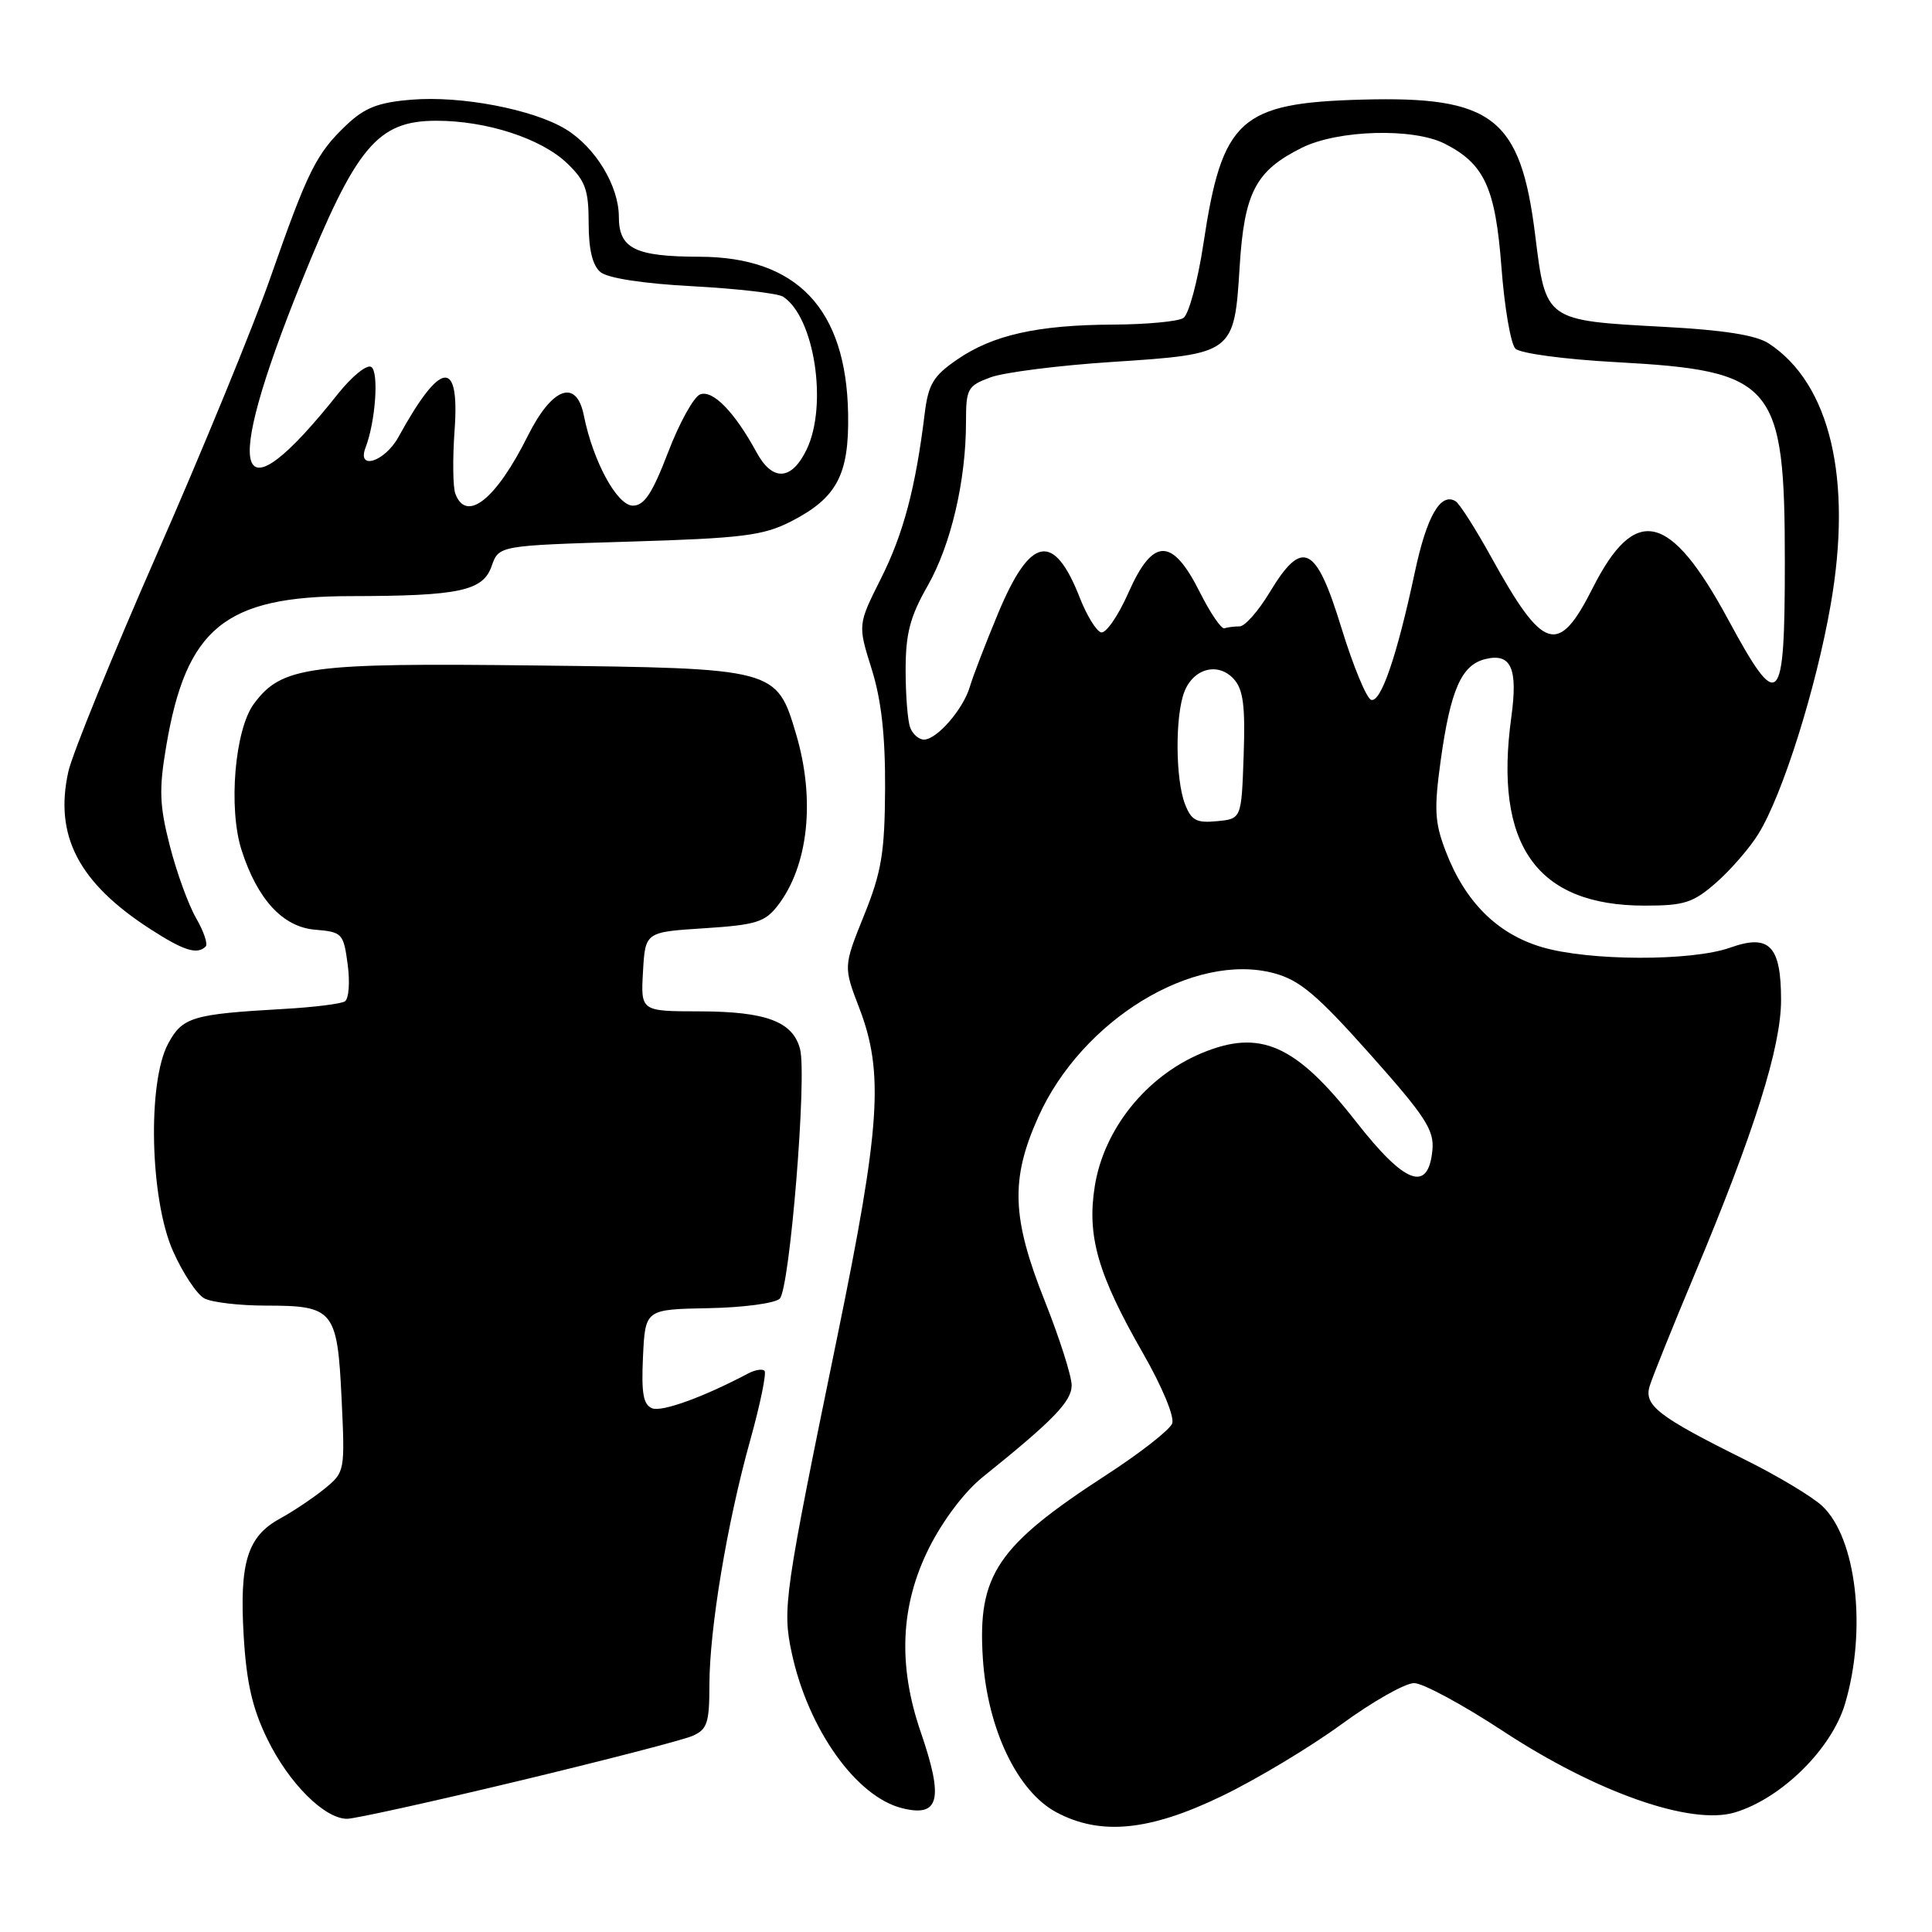 <?xml version="1.0" encoding="UTF-8" standalone="no"?>
<!DOCTYPE svg PUBLIC "-//W3C//DTD SVG 1.1//EN" "http://www.w3.org/Graphics/SVG/1.1/DTD/svg11.dtd" >
<svg xmlns="http://www.w3.org/2000/svg" xmlns:xlink="http://www.w3.org/1999/xlink" version="1.1" viewBox="0 0 256 256">
 <g >
 <path fill="currentColor"
d=" M 161.94 237.97 C 166.52 235.76 173.64 231.48 177.76 228.47 C 181.88 225.46 186.21 223.01 187.38 223.02 C 188.54 223.02 193.83 225.88 199.13 229.36 C 211.53 237.51 224.04 241.90 229.87 240.16 C 236.06 238.30 242.70 231.75 244.48 225.75 C 247.40 215.91 245.98 203.74 241.42 199.52 C 240.09 198.29 235.52 195.55 231.25 193.43 C 219.71 187.70 217.80 186.22 218.59 183.66 C 218.95 182.47 221.65 175.77 224.58 168.78 C 232.46 149.99 236.00 138.73 236.00 132.51 C 236.00 125.32 234.45 123.72 229.28 125.56 C 224.17 127.39 210.53 127.35 204.28 125.49 C 198.37 123.73 194.11 119.48 191.55 112.76 C 190.10 108.98 190.01 107.20 190.90 100.76 C 192.20 91.41 193.64 88.13 196.78 87.34 C 200.22 86.48 201.15 88.52 200.26 95.00 C 197.92 111.97 203.59 120.00 217.93 120.00 C 223.20 120.00 224.35 119.63 227.43 116.93 C 229.35 115.24 231.86 112.35 233.00 110.49 C 236.19 105.34 240.63 91.27 242.57 80.15 C 245.49 63.48 242.50 50.83 234.37 45.51 C 232.70 44.41 228.41 43.73 220.49 43.31 C 204.71 42.46 204.83 42.55 203.42 31.15 C 201.49 15.60 197.81 12.72 180.46 13.20 C 164.29 13.64 161.94 15.78 159.46 32.29 C 158.71 37.26 157.51 41.69 156.80 42.14 C 156.08 42.60 151.90 42.99 147.50 43.01 C 137.47 43.06 131.53 44.39 126.80 47.66 C 123.66 49.82 123.00 50.92 122.52 54.85 C 121.32 64.65 119.71 70.72 116.74 76.64 C 113.66 82.78 113.66 82.78 115.49 88.62 C 116.78 92.72 117.31 97.42 117.28 104.47 C 117.23 113.00 116.82 115.51 114.49 121.29 C 111.75 128.08 111.75 128.08 113.88 133.63 C 117.14 142.16 116.66 149.30 110.97 177.00 C 103.90 211.39 103.65 213.14 104.91 219.03 C 107.08 229.11 113.44 238.07 119.52 239.59 C 124.48 240.84 125.07 238.43 122.00 229.50 C 118.95 220.64 119.31 212.71 123.09 205.14 C 124.92 201.48 127.81 197.65 130.20 195.73 C 139.55 188.22 142.00 185.70 142.00 183.56 C 142.00 182.34 140.40 177.33 138.45 172.42 C 134.05 161.37 133.87 156.27 137.57 148.02 C 143.35 135.13 158.19 126.09 168.83 128.96 C 172.22 129.87 174.54 131.83 181.54 139.69 C 188.89 147.94 190.06 149.75 189.80 152.40 C 189.25 158.08 186.18 156.93 179.67 148.61 C 171.69 138.40 166.97 136.31 159.22 139.55 C 151.87 142.62 146.26 149.62 145.06 157.20 C 144.01 163.81 145.48 168.89 151.44 179.29 C 153.99 183.73 155.65 187.74 155.32 188.62 C 154.99 189.47 151.07 192.54 146.61 195.43 C 132.12 204.83 129.52 208.68 130.23 219.70 C 130.83 229.06 134.80 237.38 139.98 240.14 C 145.83 243.26 152.33 242.62 161.94 237.97 Z  M 68.66 236.00 C 80.12 233.25 90.51 230.56 91.75 230.02 C 93.71 229.17 94.00 228.30 94.00 223.27 C 94.01 215.83 96.34 201.82 99.41 190.83 C 100.74 186.06 101.59 181.92 101.30 181.64 C 101.02 181.35 100.05 181.51 99.14 181.99 C 93.24 185.11 87.74 187.11 86.43 186.61 C 85.24 186.15 84.97 184.65 85.20 179.76 C 85.50 173.50 85.50 173.50 93.86 173.34 C 98.45 173.26 102.71 172.69 103.32 172.08 C 104.65 170.75 106.95 142.57 106.01 139.00 C 105.06 135.36 101.51 134.03 92.70 134.01 C 84.90 134.00 84.90 134.00 85.20 128.75 C 85.50 123.50 85.50 123.50 93.31 123.00 C 100.15 122.56 101.36 122.19 103.05 120.00 C 107.12 114.73 108.06 105.95 105.49 97.29 C 102.90 88.56 102.87 88.55 71.00 88.18 C 40.82 87.82 37.33 88.29 33.64 93.26 C 31.11 96.68 30.23 107.09 32.01 112.65 C 34.11 119.18 37.48 122.84 41.76 123.19 C 45.35 123.49 45.52 123.67 46.07 127.80 C 46.39 130.16 46.22 132.37 45.69 132.69 C 45.16 133.02 41.53 133.47 37.61 133.69 C 25.48 134.38 24.18 134.76 22.28 138.29 C 19.51 143.43 19.87 158.94 22.93 165.79 C 24.22 168.70 26.09 171.51 27.07 172.04 C 28.06 172.57 31.74 173.00 35.24 173.00 C 44.21 173.00 44.70 173.59 45.26 185.28 C 45.72 194.97 45.70 195.07 42.99 197.28 C 41.48 198.50 38.84 200.27 37.12 201.21 C 32.78 203.57 31.71 207.02 32.29 216.77 C 32.66 222.98 33.44 226.38 35.44 230.47 C 38.29 236.30 43.00 241.00 45.99 241.00 C 47.00 241.00 57.20 238.75 68.66 236.00 Z  M 27.25 125.42 C 27.57 125.10 27.00 123.41 25.99 121.67 C 24.98 119.92 23.41 115.62 22.51 112.10 C 21.13 106.73 21.05 104.62 22.02 98.90 C 24.67 83.19 29.81 79.01 46.46 78.99 C 60.88 78.97 64.00 78.31 65.15 75.00 C 66.10 72.29 66.10 72.29 83.34 71.77 C 98.35 71.32 101.13 70.97 104.78 69.11 C 110.89 65.99 112.52 62.93 112.38 54.85 C 112.14 40.93 105.63 34.05 92.68 34.02 C 84.13 34.00 82.00 32.94 82.00 28.71 C 81.99 24.62 78.89 19.51 74.95 17.11 C 70.63 14.49 61.09 12.66 54.52 13.21 C 50.11 13.57 48.32 14.27 45.89 16.58 C 41.90 20.37 40.79 22.62 35.85 36.73 C 33.59 43.21 26.85 59.62 20.88 73.22 C 14.91 86.82 9.59 99.87 9.06 102.23 C 7.16 110.73 10.42 116.99 19.95 123.13 C 24.36 125.98 26.13 126.53 27.25 125.42 Z  M 157.00 106.50 C 155.75 103.20 155.70 94.91 156.92 91.70 C 158.12 88.55 161.41 87.69 163.49 89.98 C 164.74 91.37 165.02 93.55 164.79 100.13 C 164.50 108.50 164.50 108.50 161.25 108.81 C 158.52 109.08 157.84 108.70 157.00 106.50 Z  M 120.61 96.42 C 120.27 95.55 120.00 92.12 120.00 88.79 C 120.00 83.95 120.58 81.72 122.92 77.62 C 126.01 72.19 128.00 63.69 128.00 55.91 C 128.00 51.50 128.21 51.12 131.25 50.00 C 133.04 49.34 140.28 48.42 147.35 47.96 C 163.48 46.91 163.54 46.87 164.26 35.35 C 164.87 25.49 166.38 22.62 172.52 19.57 C 177.28 17.21 187.23 16.92 191.41 19.03 C 196.69 21.70 198.15 24.86 198.95 35.42 C 199.35 40.73 200.18 45.58 200.80 46.20 C 201.43 46.83 207.36 47.62 214.21 47.99 C 235.13 49.13 236.50 50.77 236.50 74.50 C 236.50 93.83 235.75 94.59 228.99 82.09 C 221.28 67.83 216.67 66.77 211.02 77.96 C 206.47 86.96 204.51 86.35 197.56 73.76 C 195.51 70.05 193.40 66.75 192.88 66.42 C 190.89 65.20 189.05 68.40 187.47 75.83 C 185.11 86.90 182.97 93.16 181.68 92.73 C 181.06 92.52 179.29 88.22 177.74 83.18 C 174.37 72.18 172.58 71.30 168.23 78.50 C 166.74 80.97 164.95 83.00 164.26 83.00 C 163.57 83.00 162.66 83.11 162.25 83.25 C 161.84 83.39 160.38 81.25 159.00 78.50 C 155.33 71.17 152.78 71.18 149.53 78.52 C 148.16 81.63 146.51 84.00 145.88 83.79 C 145.24 83.58 143.99 81.53 143.09 79.23 C 139.64 70.41 136.53 71.00 132.25 81.28 C 130.60 85.25 128.91 89.62 128.51 91.00 C 127.63 93.98 124.14 98.00 122.43 98.00 C 121.76 98.00 120.94 97.29 120.61 96.42 Z  M 60.34 65.44 C 60.01 64.58 59.96 60.76 60.24 56.94 C 60.92 47.42 58.38 47.75 52.80 57.90 C 50.99 61.19 47.25 62.39 48.44 59.30 C 49.76 55.85 50.23 49.26 49.19 48.62 C 48.61 48.26 46.65 49.85 44.82 52.14 C 31.18 69.30 29.31 63.72 39.89 37.48 C 47.19 19.38 50.02 16.00 57.83 16.00 C 64.49 16.00 71.71 18.35 75.14 21.63 C 77.57 23.96 78.00 25.16 78.00 29.56 C 78.00 33.07 78.51 35.18 79.57 36.06 C 80.54 36.86 85.29 37.59 91.82 37.93 C 97.70 38.25 103.07 38.87 103.76 39.31 C 107.91 42.00 109.71 53.66 106.89 59.55 C 104.90 63.69 102.37 63.84 100.25 59.94 C 97.34 54.59 94.45 51.62 92.77 52.26 C 91.93 52.58 90.02 56.03 88.53 59.92 C 86.44 65.38 85.37 67.00 83.86 67.00 C 81.77 67.00 78.57 61.11 77.36 55.04 C 76.38 50.14 73.16 51.31 69.95 57.73 C 65.75 66.16 61.82 69.31 60.34 65.44 Z "/>
</g>
</svg>